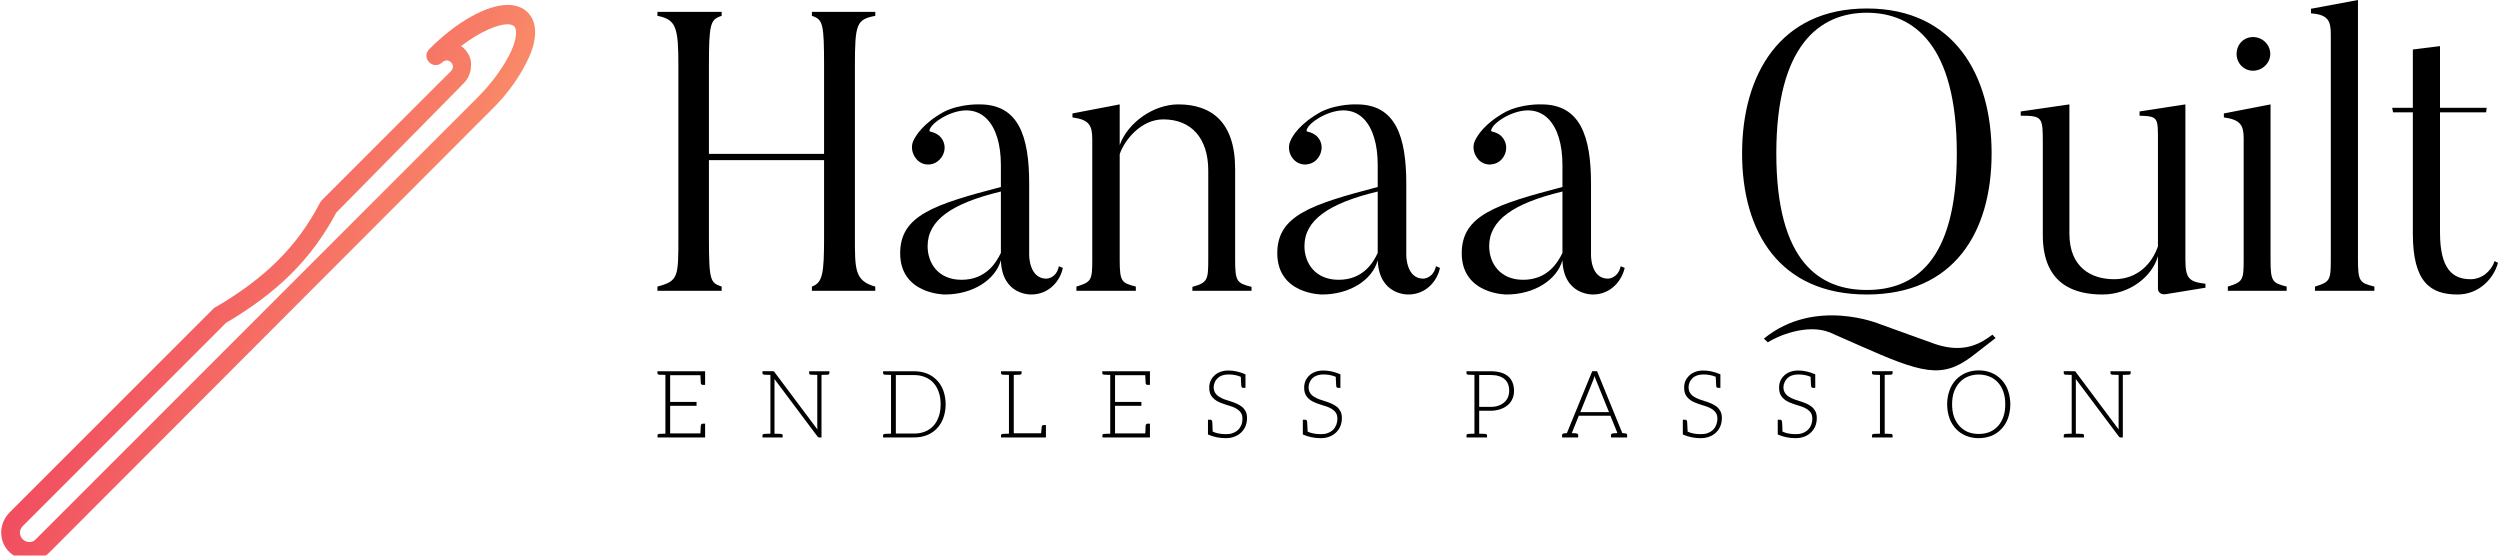 <svg data-v-423bf9ae="" xmlns="http://www.w3.org/2000/svg" viewBox="0 0 405 90" class="iconLeftSlogan"><!----><!----><!----><g data-v-423bf9ae="" id="df1cc346-5411-4776-97c2-d60656216422" fill="#000000" transform="matrix(4.583,0,0,4.583,105.085,-0.046)"><path d="M7.29 2.34C7.29 0.84 7.35 0.70 8.01 0.57L8.01 0.43L5.77 0.43L5.77 0.57C6.16 0.70 6.20 0.84 6.20 2.34L6.20 5.45L2.13 5.45L2.13 2.34C2.13 0.84 2.18 0.70 2.58 0.57L2.58 0.43L0.31 0.43L0.31 0.57C0.98 0.70 1.05 0.99 1.05 2.34L1.05 8.39C1.05 9.81 1.05 9.94 0.31 10.14L0.31 10.29L2.58 10.29L2.58 10.14C2.18 10.00 2.13 9.95 2.13 8.39L2.13 5.67L6.20 5.67L6.20 8.39C6.20 9.69 6.15 10.00 5.77 10.14L5.77 10.29L8.01 10.29L8.01 10.14C7.28 9.94 7.29 9.53 7.29 8.39L7.29 2.34ZM12.45 6.78C12.45 6.78 12.45 8.95 12.45 8.95C12.29 9.28 11.93 9.90 11.06 9.90C10.23 9.90 9.86 9.31 9.86 8.71C9.86 7.80 10.70 7.20 12.45 6.78ZM14.06 9.86C13.44 9.86 13.45 9.02 13.45 9.02L13.45 6.50C13.45 4.83 13.08 3.70 11.70 3.70C11.70 3.70 11.03 3.67 10.44 3.96C9.70 4.37 9.44 4.80 9.35 5.00C9.27 5.18 9.30 5.42 9.44 5.60C9.63 5.87 10.00 5.89 10.23 5.70C10.49 5.49 10.54 5.12 10.33 4.87C10.23 4.75 10.09 4.69 9.95 4.66C9.87 4.65 9.97 4.35 10.57 4.07C11.76 3.54 12.45 4.40 12.45 5.84L12.45 6.62C10.08 7.24 8.89 7.63 8.89 8.96C8.89 10.42 10.47 10.42 10.47 10.42C11.45 10.42 12.25 9.91 12.45 9.21C12.49 10.46 13.52 10.42 13.52 10.42C14.18 10.42 14.56 9.90 14.64 9.48L14.50 9.42C14.41 9.86 14.06 9.86 14.06 9.86ZM21.31 10.15C20.80 10.02 20.73 9.97 20.73 9.20L20.73 5.98C20.73 4.30 19.87 3.70 18.72 3.70C17.84 3.70 16.93 4.35 16.65 5.14L16.65 3.70L14.98 4.02L14.98 4.16C15.57 4.24 15.68 4.44 15.68 4.93L15.68 9.20C15.68 9.91 15.65 9.98 15.12 10.14L15.12 10.29L17.22 10.29L17.22 10.14C16.72 10.01 16.65 9.97 16.65 9.20L16.65 5.46C16.81 4.98 17.39 4.23 18.19 4.23C19.22 4.23 19.78 4.94 19.78 6.03L19.78 9.20C19.78 9.91 19.75 10.00 19.22 10.15L19.22 10.29L21.31 10.29L21.31 10.15ZM25.77 6.78C25.77 6.78 25.77 8.95 25.77 8.95C25.62 9.28 25.26 9.90 24.39 9.90C23.56 9.90 23.18 9.31 23.18 8.71C23.18 7.80 24.02 7.20 25.77 6.78ZM27.38 9.86C26.77 9.86 26.78 9.02 26.78 9.02L26.78 6.50C26.78 4.83 26.40 3.70 25.03 3.70C25.03 3.70 24.36 3.67 23.77 3.96C23.03 4.37 22.76 4.80 22.68 5.00C22.60 5.18 22.62 5.42 22.76 5.60C22.96 5.87 23.32 5.89 23.56 5.70C23.81 5.49 23.87 5.12 23.66 4.87C23.56 4.75 23.42 4.69 23.28 4.66C23.20 4.65 23.30 4.35 23.90 4.07C25.09 3.54 25.77 4.40 25.77 5.84L25.77 6.62C23.41 7.24 22.22 7.63 22.22 8.96C22.22 10.42 23.80 10.42 23.80 10.42C24.78 10.42 25.58 9.91 25.77 9.21C25.82 10.46 26.85 10.42 26.85 10.42C27.51 10.42 27.89 9.90 27.97 9.48L27.83 9.42C27.73 9.86 27.38 9.86 27.38 9.86ZM32.30 6.78C32.30 6.78 32.30 8.95 32.30 8.95C32.14 9.28 31.78 9.90 30.91 9.90C30.09 9.90 29.71 9.31 29.71 8.71C29.71 7.80 30.55 7.20 32.30 6.78ZM33.91 9.86C33.29 9.86 33.31 9.02 33.31 9.02L33.31 6.50C33.31 4.83 32.93 3.70 31.56 3.70C31.56 3.70 30.88 3.67 30.30 3.96C29.55 4.37 29.29 4.80 29.20 5.00C29.12 5.18 29.15 5.42 29.29 5.60C29.48 5.87 29.85 5.89 30.09 5.70C30.34 5.49 30.39 5.12 30.18 4.87C30.09 4.75 29.95 4.69 29.81 4.66C29.72 4.65 29.82 4.35 30.42 4.07C31.61 3.54 32.30 4.40 32.30 5.84L32.30 6.62C29.93 7.24 28.74 7.63 28.74 8.96C28.74 10.42 30.32 10.42 30.32 10.42C31.30 10.42 32.10 9.91 32.30 9.21C32.34 10.46 33.38 10.42 33.38 10.42C34.03 10.42 34.41 9.90 34.50 9.48L34.36 9.42C34.26 9.86 33.91 9.86 33.91 9.86ZM46.24 5.43C46.24 9.28 44.72 10.26 43.06 10.26C41.40 10.26 39.86 9.28 39.86 5.43C39.86 1.60 41.40 0.46 43.06 0.46C44.72 0.46 46.24 1.60 46.24 5.43ZM47.47 5.43C47.47 2.66 46.14 0.31 43.06 0.31C39.98 0.31 38.65 2.66 38.65 5.43C38.65 8.22 39.98 10.42 43.06 10.42C46.14 10.42 47.47 8.22 47.47 5.43ZM43.53 11.47C43.53 11.47 41.23 10.50 39.42 11.98L39.56 12.11C39.90 11.89 40.94 11.44 41.75 11.76L42.77 12.21C45.00 13.20 45.71 13.41 46.77 12.61L47.61 11.96L47.50 11.84C47.12 12.12 46.54 12.52 45.50 12.18ZM55.03 10.04C54.45 9.97 54.32 9.86 54.32 9.18L54.32 3.70L52.70 3.95L52.70 4.10C53.37 4.12 53.35 4.17 53.35 5.03L53.35 8.72C53.14 9.32 52.64 9.88 51.80 9.88C50.99 9.88 50.22 9.46 50.22 8.27L50.22 3.70L48.50 3.95L48.50 4.10C49.28 4.10 49.28 4.16 49.28 5.10L49.28 8.32C49.28 10.09 50.43 10.42 51.39 10.42C52.36 10.42 53.16 9.77 53.35 9.06L53.35 10.22C53.35 10.22 53.35 10.47 53.68 10.40L55.03 10.18L55.03 10.04ZM56.71 2.51C57.04 2.51 57.32 2.24 57.32 1.92C57.32 1.58 57.04 1.32 56.71 1.32C56.38 1.32 56.13 1.58 56.13 1.92C56.13 2.24 56.38 2.51 56.71 2.51ZM57.90 10.14C57.40 10.01 57.33 9.97 57.33 9.20L57.33 3.70L55.68 4.02L55.68 4.16C56.27 4.24 56.38 4.44 56.38 4.91L56.38 9.20C56.38 9.91 56.35 9.98 55.82 10.14L55.82 10.29L57.90 10.29ZM61.00 10.14C60.49 10.01 60.42 9.97 60.42 9.20L60.42 0.01L58.76 0.32L58.76 0.48C59.35 0.53 59.46 0.73 59.46 1.22L59.46 9.20C59.46 9.91 59.43 9.98 58.90 10.14L58.90 10.29L61.00 10.29L61.00 10.14ZM65.25 9.24C65.14 9.58 64.81 9.88 64.40 9.88C63.76 9.88 63.32 9.51 63.32 8.23L63.32 3.98L64.95 3.98L64.97 3.82L63.32 3.82L63.32 1.64L62.36 1.76L62.36 3.82L61.63 3.82L61.66 3.98L62.36 3.98L62.36 8.27C62.36 9.97 62.97 10.42 63.94 10.42C64.68 10.42 65.21 9.88 65.37 9.30L65.25 9.24Z"></path></g><defs data-v-423bf9ae=""><linearGradient data-v-423bf9ae="" gradientTransform="rotate(25)" id="42f2174a-032a-4eeb-ba13-4a5e24456c3f" x1="0%" y1="0%" x2="100%" y2="0%"><stop data-v-423bf9ae="" offset="0%" style="stop-color: rgb(234, 31, 89); stop-opacity: 1;"></stop><stop data-v-423bf9ae="" offset="100%" style="stop-color: rgb(250, 145, 105); stop-opacity: 1;"></stop></linearGradient></defs><g data-v-423bf9ae="" id="b8eb330e-061a-4388-982e-8a1371958390" transform="matrix(1.01,0,0,1.01,-7.328,-5.059)" stroke="none" fill="url(#42f2174a-032a-4eeb-ba13-4a5e24456c3f)"><path d="M12 94.9c-1.2 0-2.3-.5-3.2-1.3C7 91.9 7 89 8.8 87.2l32.7-32.7c.1-.1.2-.2.3-.2 8-4.7 13.1-9.7 16.8-16.8.1-.1.2-.3.3-.4l20.7-20.7c.2-.2.3-.5.3-.7 0-.1 0-.4-.3-.7-.2-.2-.5-.3-.6-.3-.3 0-.6.1-.8.3-.6.6-1.5.6-2.1 0-.6-.6-.6-1.5 0-2.1 4.4-4.4 9.2-7.1 12.6-7.1 1.6 0 2.6.6 3.2 1.2 1.5 1.5 1.6 4.1.2 7.2-1.2 2.7-3.3 5.8-6.1 8.5L15.2 93.6c-.9.9-2 1.3-3.2 1.3zm31.5-38.1L10.9 89.4c-.6.6-.6 1.5 0 2.1.6.6 1.6.6 2.1 0l70.8-70.8c2.5-2.5 4.4-5.2 5.5-7.6.9-2.1.9-3.5.4-3.9-.2-.2-.7-.3-1-.3-1.6 0-4.3 1.1-7.5 3.5.2.1.4.3.5.4.8.8 1.2 1.8 1.1 2.8 0 1.1-.5 2.1-1.2 2.8L61.2 39.1c-4 7.5-9.4 12.8-17.7 17.7z"></path></g><!----><g data-v-423bf9ae="" id="acb2e684-4ef0-4b69-80d7-95f58f353378" fill="#000000" transform="matrix(1.083,0,0,1.083,105.748,55.897)"><path d="M1.89 3.92L0.70 3.92L0.70 4.19C0.70 4.34 0.80 4.42 0.98 4.44L1.12 4.44C1.19 4.44 1.29 4.45 1.43 4.45C1.57 4.45 1.72 4.47 1.89 4.47L1.89 13.26C1.72 13.26 1.57 13.27 1.43 13.27C1.29 13.27 1.19 13.29 1.12 13.29L0.98 13.29C0.80 13.30 0.71 13.38 0.71 13.54L0.71 13.82L1.89 13.82L7.83 13.82L7.83 13.22L7.83 11.76L7.48 11.76C7.28 11.76 7.20 11.89 7.18 12.11C7.18 12.14 7.17 12.19 7.17 12.29C7.17 12.39 7.17 12.53 7.15 12.74C7.14 12.95 7.13 13.09 7.13 13.22L2.60 13.22L2.60 9.09L6.55 9.09L6.55 8.51L2.60 8.51L2.60 4.51L7.13 4.51C7.15 5.12 7.18 5.50 7.18 5.63C7.20 5.85 7.28 5.96 7.48 5.96L7.83 5.96L7.83 4.51L7.83 3.92ZM25.24 3.92L24.61 3.92L23.39 3.92L23.39 4.19C23.39 4.34 23.49 4.42 23.67 4.44L23.81 4.44C23.88 4.44 24.00 4.45 24.14 4.45C24.28 4.45 24.44 4.47 24.61 4.47L24.61 12.22C24.61 12.35 24.61 12.49 24.63 12.63L18.21 4.05C18.17 3.99 18.14 3.95 18.10 3.93C18.06 3.92 18.02 3.91 17.95 3.91L17.60 3.91L16.41 3.91L16.41 4.19C16.41 4.34 16.51 4.42 16.69 4.44L16.83 4.44C16.90 4.44 17.00 4.45 17.14 4.45C17.28 4.45 17.43 4.47 17.60 4.47L17.60 13.26C17.43 13.26 17.28 13.27 17.14 13.27C17.00 13.27 16.90 13.29 16.83 13.29L16.69 13.29C16.51 13.30 16.41 13.38 16.41 13.54L16.41 13.82L17.60 13.82L18.21 13.82L19.43 13.82L19.43 13.54C19.43 13.38 19.33 13.30 19.15 13.29L19.01 13.29C18.94 13.29 18.82 13.27 18.68 13.27C18.54 13.27 18.38 13.26 18.21 13.26L18.21 5.49C18.21 5.36 18.21 5.22 18.20 5.08L24.64 13.68C24.71 13.78 24.78 13.82 24.89 13.82L25.24 13.82L25.24 4.47C25.41 4.47 25.55 4.45 25.69 4.45C25.83 4.45 25.94 4.44 26.01 4.44L26.14 4.44C26.32 4.42 26.42 4.34 26.42 4.19L26.42 3.92ZM43.46 6.80C43.23 6.19 42.91 5.68 42.49 5.25C42.07 4.82 41.58 4.48 41.01 4.26C40.43 4.03 39.77 3.92 39.07 3.92L35.64 3.92L34.45 3.92L34.45 4.19C34.45 4.34 34.55 4.42 34.73 4.44L34.87 4.44C34.94 4.44 35.04 4.45 35.18 4.45C35.32 4.45 35.48 4.47 35.64 4.47L35.64 13.26C35.48 13.26 35.32 13.27 35.18 13.27C35.04 13.27 34.94 13.29 34.87 13.29L34.73 13.29C34.55 13.30 34.45 13.38 34.45 13.54L34.45 13.82L35.64 13.82L39.07 13.82C39.77 13.82 40.43 13.71 41.01 13.48C41.58 13.26 42.07 12.92 42.49 12.49C42.91 12.05 43.23 11.54 43.46 10.92C43.68 10.30 43.81 9.63 43.81 8.86C43.81 8.11 43.68 7.42 43.46 6.80ZM42.77 10.72C42.57 11.27 42.32 11.72 41.97 12.10C41.62 12.47 41.20 12.75 40.71 12.95C40.22 13.15 39.68 13.24 39.07 13.24L36.36 13.24L36.36 4.49L39.07 4.49C39.68 4.49 40.22 4.59 40.71 4.79C41.20 4.98 41.62 5.26 41.97 5.64C42.32 6.02 42.57 6.47 42.77 7.01C42.97 7.56 43.06 8.18 43.06 8.86C43.06 9.56 42.97 10.18 42.77 10.72ZM58.46 11.97C58.27 11.97 58.18 12.08 58.17 12.31C58.17 12.32 58.17 12.38 58.16 12.43C58.14 12.49 58.14 12.59 58.13 12.71C58.11 12.84 58.10 13.01 58.09 13.20L54.00 13.20L54.00 4.47C54.17 4.47 54.31 4.45 54.45 4.45C54.59 4.45 54.70 4.44 54.77 4.44L54.89 4.44C55.08 4.42 55.17 4.34 55.17 4.19L55.17 3.92L54.00 3.92L53.28 3.92L52.09 3.92L52.09 4.19C52.09 4.34 52.19 4.42 52.37 4.44L52.51 4.44C52.58 4.44 52.68 4.45 52.82 4.45C52.96 4.45 53.12 4.47 53.28 4.47L53.28 13.26C53.12 13.26 52.96 13.27 52.82 13.27C52.68 13.27 52.58 13.29 52.51 13.29L52.37 13.29C52.19 13.30 52.09 13.38 52.09 13.54L52.09 13.82L53.28 13.82L58.56 13.82L58.69 13.82L58.81 13.82L58.81 13.55L58.81 12.99L58.81 11.97L58.53 11.97ZM68.43 3.92L67.24 3.92L67.24 4.19C67.24 4.34 67.34 4.42 67.52 4.44L67.66 4.44C67.73 4.44 67.83 4.45 67.97 4.45C68.11 4.45 68.26 4.47 68.43 4.47L68.43 13.26C68.26 13.26 68.11 13.27 67.97 13.27C67.83 13.27 67.73 13.29 67.66 13.29L67.52 13.29C67.34 13.30 67.26 13.38 67.26 13.54L67.26 13.82L68.43 13.82L74.37 13.82L74.37 13.22L74.37 11.76L74.02 11.76C73.82 11.76 73.74 11.89 73.72 12.11C73.72 12.14 73.71 12.19 73.71 12.29C73.71 12.39 73.71 12.53 73.70 12.74C73.68 12.95 73.67 13.09 73.67 13.22L69.15 13.22L69.15 9.09L73.09 9.09L73.09 8.51L69.15 8.51L69.15 4.51L73.67 4.51C73.70 5.12 73.72 5.50 73.72 5.63C73.74 5.85 73.82 5.96 74.02 5.96L74.37 5.96L74.37 4.51L74.37 3.92ZM88.68 9.91C88.54 9.65 88.34 9.39 88.10 9.21C87.86 9.03 87.61 8.88 87.32 8.75C87.02 8.62 86.70 8.51 86.39 8.41C86.09 8.32 85.78 8.20 85.48 8.11C85.19 7.99 84.92 7.87 84.69 7.71C84.45 7.56 84.27 7.38 84.13 7.15C83.99 6.93 83.90 6.65 83.90 6.31C83.90 6.06 83.96 5.82 84.06 5.59C84.15 5.35 84.29 5.15 84.48 4.97C84.66 4.79 84.88 4.65 85.16 4.55C85.44 4.45 85.75 4.40 86.11 4.40C86.79 4.40 87.40 4.51 87.96 4.75C88.00 5.54 88.03 5.99 88.03 6.06C88.05 6.29 88.13 6.41 88.33 6.41L88.66 6.41L88.66 4.38C87.78 4.00 86.94 3.81 86.11 3.81C85.65 3.81 85.25 3.88 84.88 4.02C84.52 4.16 84.22 4.34 83.99 4.58C83.75 4.82 83.55 5.08 83.43 5.39C83.30 5.70 83.24 6.02 83.24 6.36C83.24 6.78 83.31 7.14 83.45 7.42C83.59 7.70 83.79 7.92 84.03 8.12C84.27 8.32 84.52 8.46 84.81 8.58C85.11 8.71 85.43 8.82 85.74 8.92C86.04 9.02 86.34 9.11 86.65 9.21C86.94 9.31 87.21 9.45 87.44 9.60C87.68 9.76 87.86 9.94 88.00 10.16C88.14 10.39 88.21 10.68 88.21 11.03C88.21 11.35 88.16 11.66 88.05 11.94C87.93 12.22 87.78 12.46 87.57 12.67C87.36 12.88 87.09 13.05 86.79 13.16C86.48 13.29 86.13 13.33 85.74 13.33C84.95 13.33 84.29 13.20 83.76 12.95C83.75 12.75 83.75 12.54 83.73 12.32C83.72 12.10 83.72 11.91 83.71 11.76C83.69 11.61 83.69 11.52 83.69 11.51C83.68 11.28 83.58 11.17 83.38 11.17L83.05 11.17L83.05 13.02L83.05 13.20L83.05 13.38C83.90 13.75 84.78 13.93 85.71 13.93C86.21 13.93 86.66 13.85 87.05 13.69C87.44 13.54 87.78 13.31 88.05 13.05C88.31 12.78 88.54 12.46 88.68 12.10C88.82 11.73 88.89 11.34 88.89 10.92C88.89 10.51 88.82 10.18 88.68 9.91ZM102.87 9.91C102.73 9.65 102.54 9.39 102.30 9.21C102.06 9.03 101.81 8.88 101.51 8.75C101.22 8.62 100.90 8.51 100.59 8.41C100.28 8.32 99.97 8.20 99.68 8.11C99.39 7.99 99.12 7.87 98.88 7.71C98.64 7.56 98.46 7.38 98.32 7.15C98.18 6.93 98.10 6.65 98.10 6.31C98.10 6.06 98.15 5.82 98.25 5.59C98.35 5.35 98.49 5.15 98.67 4.97C98.85 4.79 99.08 4.65 99.36 4.55C99.64 4.45 99.95 4.40 100.31 4.40C100.98 4.40 101.60 4.51 102.16 4.75C102.20 5.54 102.23 5.99 102.23 6.06C102.24 6.29 102.33 6.41 102.52 6.41L102.86 6.41L102.86 4.38C101.98 4.00 101.14 3.81 100.31 3.81C99.85 3.81 99.44 3.88 99.08 4.02C98.71 4.16 98.42 4.34 98.18 4.58C97.94 4.82 97.75 5.08 97.62 5.39C97.50 5.70 97.44 6.02 97.44 6.36C97.44 6.78 97.51 7.14 97.65 7.42C97.79 7.70 97.99 7.92 98.22 8.12C98.46 8.32 98.71 8.46 99.01 8.58C99.30 8.71 99.62 8.82 99.93 8.92C100.24 9.02 100.53 9.11 100.84 9.21C101.14 9.31 101.40 9.45 101.64 9.60C101.88 9.76 102.06 9.94 102.20 10.16C102.34 10.39 102.41 10.68 102.41 11.03C102.41 11.35 102.35 11.66 102.24 11.94C102.13 12.22 101.98 12.46 101.77 12.67C101.56 12.88 101.29 13.05 100.98 13.16C100.67 13.29 100.32 13.33 99.93 13.33C99.15 13.33 98.49 13.20 97.96 12.95C97.94 12.75 97.94 12.54 97.93 12.32C97.92 12.10 97.92 11.91 97.90 11.76C97.89 11.61 97.89 11.52 97.89 11.51C97.87 11.28 97.78 11.17 97.58 11.17L97.24 11.17L97.24 13.02L97.24 13.20L97.24 13.38C98.10 13.75 98.98 13.93 99.90 13.93C100.41 13.93 100.86 13.85 101.25 13.69C101.64 13.54 101.98 13.31 102.24 13.05C102.51 12.78 102.73 12.46 102.87 12.10C103.01 11.73 103.08 11.34 103.08 10.92C103.08 10.51 103.01 10.18 102.87 9.91ZM127.95 4.68C127.36 4.17 126.48 3.92 125.31 3.92L122.91 3.92L121.72 3.92L121.72 4.19C121.72 4.34 121.81 4.42 122.00 4.44L122.14 4.44C122.21 4.44 122.30 4.45 122.44 4.45C122.58 4.45 122.74 4.47 122.91 4.47L122.91 13.26C122.74 13.26 122.58 13.27 122.44 13.27C122.30 13.27 122.21 13.29 122.14 13.29L122.00 13.29C121.81 13.30 121.72 13.38 121.72 13.54L121.72 13.82L122.91 13.82L123.62 13.82L124.80 13.82L124.80 13.54C124.80 13.38 124.70 13.30 124.52 13.29L124.39 13.29C124.32 13.29 124.21 13.27 124.07 13.27C123.93 13.27 123.79 13.26 123.62 13.26L123.62 9.83L125.31 9.83C125.86 9.83 126.35 9.74 126.78 9.60C127.22 9.45 127.58 9.25 127.89 8.99C128.20 8.72 128.44 8.41 128.59 8.05C128.76 7.69 128.83 7.29 128.83 6.86C128.83 5.92 128.53 5.18 127.95 4.68ZM127.92 7.81C127.79 8.11 127.61 8.36 127.37 8.57C127.13 8.78 126.84 8.95 126.49 9.07C126.14 9.20 125.75 9.25 125.31 9.25L123.62 9.25L123.62 4.48L125.31 4.48C126.24 4.48 126.94 4.69 127.41 5.10C127.88 5.50 128.11 6.09 128.11 6.85C128.11 7.20 128.04 7.52 127.92 7.81ZM145.49 13.22L145.03 13.17L141.25 3.91L140.53 3.91L136.74 13.17L136.29 13.22C136.11 13.23 136.02 13.33 136.02 13.50L136.02 13.82L136.47 13.82L136.77 13.82L137.02 13.82L137.12 13.82L138.43 13.82L138.43 13.50C138.43 13.31 138.32 13.23 138.11 13.22C138.10 13.22 138.07 13.20 138.03 13.20C137.98 13.20 137.93 13.19 137.83 13.19C137.73 13.19 137.61 13.19 137.47 13.17L138.45 10.75L138.52 10.57L143.25 10.57L143.32 10.75L144.30 13.17C144.16 13.19 144.05 13.19 143.95 13.19C143.85 13.19 143.78 13.20 143.74 13.20C143.70 13.20 143.67 13.22 143.65 13.22C143.44 13.23 143.33 13.31 143.33 13.50L143.33 13.82L144.65 13.82L144.75 13.82L145.01 13.82L145.29 13.82L145.75 13.82L145.75 13.50C145.75 13.33 145.67 13.23 145.49 13.22ZM140.69 5.22C140.71 5.14 140.76 5.04 140.78 4.94C140.81 4.84 140.85 4.75 140.88 4.63C140.91 4.75 140.95 4.84 140.98 4.94C141.01 5.04 141.05 5.12 141.08 5.21L143.04 10.04L138.74 10.04ZM159.71 9.91C159.57 9.65 159.38 9.39 159.14 9.21C158.90 9.03 158.65 8.88 158.35 8.75C158.06 8.62 157.74 8.51 157.43 8.41C157.12 8.32 156.81 8.20 156.52 8.11C156.23 7.99 155.96 7.87 155.72 7.71C155.48 7.56 155.30 7.38 155.16 7.15C155.02 6.93 154.94 6.65 154.94 6.31C154.94 6.06 154.99 5.82 155.09 5.59C155.19 5.35 155.33 5.15 155.51 4.97C155.69 4.79 155.92 4.65 156.20 4.55C156.48 4.45 156.79 4.40 157.15 4.40C157.82 4.40 158.44 4.51 159.00 4.75C159.04 5.54 159.07 5.99 159.07 6.06C159.08 6.29 159.17 6.41 159.36 6.41L159.70 6.41L159.70 4.38C158.82 4.00 157.98 3.81 157.15 3.81C156.69 3.81 156.28 3.88 155.92 4.02C155.55 4.16 155.26 4.34 155.02 4.58C154.78 4.82 154.59 5.08 154.46 5.39C154.34 5.70 154.28 6.02 154.28 6.36C154.28 6.78 154.35 7.14 154.49 7.42C154.63 7.70 154.83 7.92 155.06 8.12C155.30 8.32 155.55 8.46 155.85 8.58C156.14 8.71 156.46 8.82 156.77 8.92C157.08 9.02 157.37 9.11 157.68 9.21C157.98 9.31 158.24 9.45 158.48 9.60C158.72 9.76 158.90 9.94 159.04 10.16C159.18 10.39 159.25 10.68 159.25 11.03C159.25 11.35 159.19 11.66 159.08 11.94C158.97 12.22 158.82 12.46 158.61 12.67C158.40 12.88 158.13 13.05 157.82 13.16C157.51 13.29 157.16 13.33 156.77 13.33C155.99 13.33 155.33 13.20 154.80 12.95C154.78 12.75 154.78 12.54 154.77 12.32C154.76 12.10 154.76 11.91 154.74 11.76C154.73 11.61 154.73 11.52 154.73 11.51C154.71 11.28 154.62 11.17 154.42 11.17L154.08 11.17L154.08 13.02L154.08 13.20L154.08 13.38C154.94 13.75 155.82 13.93 156.74 13.93C157.25 13.93 157.70 13.85 158.09 13.69C158.48 13.54 158.82 13.31 159.08 13.05C159.35 12.78 159.57 12.46 159.71 12.10C159.85 11.73 159.92 11.34 159.92 10.92C159.92 10.51 159.85 10.18 159.71 9.91ZM173.91 9.91C173.77 9.65 173.57 9.39 173.33 9.21C173.10 9.03 172.84 8.88 172.55 8.75C172.26 8.62 171.93 8.51 171.63 8.41C171.32 8.32 171.01 8.20 170.72 8.11C170.42 7.99 170.16 7.87 169.92 7.71C169.68 7.56 169.50 7.38 169.36 7.15C169.22 6.93 169.13 6.65 169.13 6.31C169.13 6.06 169.19 5.82 169.29 5.59C169.39 5.35 169.53 5.15 169.71 4.97C169.89 4.79 170.11 4.65 170.39 4.55C170.67 4.45 170.98 4.40 171.35 4.40C172.02 4.40 172.63 4.51 173.19 4.75C173.24 5.54 173.26 5.99 173.26 6.06C173.28 6.29 173.36 6.41 173.56 6.41L173.89 6.41L173.89 4.38C173.01 4.00 172.17 3.81 171.35 3.81C170.88 3.81 170.48 3.88 170.11 4.02C169.75 4.16 169.46 4.34 169.22 4.58C168.98 4.82 168.78 5.08 168.66 5.39C168.53 5.70 168.48 6.02 168.48 6.36C168.48 6.78 168.55 7.14 168.69 7.42C168.83 7.70 169.02 7.92 169.26 8.12C169.50 8.32 169.75 8.46 170.04 8.58C170.34 8.71 170.66 8.82 170.97 8.92C171.28 9.02 171.57 9.11 171.88 9.21C172.17 9.31 172.44 9.45 172.68 9.60C172.91 9.76 173.10 9.94 173.24 10.16C173.38 10.39 173.45 10.68 173.45 11.03C173.45 11.35 173.39 11.66 173.28 11.94C173.17 12.22 173.01 12.46 172.80 12.67C172.59 12.88 172.33 13.05 172.02 13.16C171.71 13.29 171.36 13.33 170.97 13.33C170.18 13.33 169.53 13.20 168.99 12.95C168.98 12.75 168.98 12.54 168.97 12.32C168.95 12.10 168.95 11.91 168.94 11.76C168.92 11.61 168.92 11.52 168.92 11.51C168.91 11.28 168.81 11.17 168.62 11.17L168.28 11.17L168.28 13.02L168.28 13.20L168.28 13.38C169.13 13.75 170.02 13.93 170.94 13.93C171.44 13.93 171.89 13.85 172.28 13.69C172.68 13.54 173.01 13.31 173.28 13.05C173.54 12.78 173.77 12.46 173.91 12.10C174.05 11.73 174.12 11.34 174.12 10.92C174.12 10.51 174.05 10.18 173.91 9.91ZM185.19 4.44C185.37 4.42 185.46 4.34 185.46 4.19L185.46 3.91L184.28 3.91L183.57 3.91L182.38 3.91L182.38 4.19C182.38 4.34 182.48 4.42 182.66 4.44L182.80 4.44C182.87 4.44 182.97 4.45 183.11 4.45C183.25 4.45 183.40 4.47 183.57 4.47L183.57 13.26C183.40 13.26 183.25 13.27 183.11 13.27C182.97 13.27 182.87 13.29 182.80 13.29L182.66 13.29C182.48 13.30 182.38 13.38 182.38 13.54L182.38 13.82L183.57 13.82L184.28 13.82L185.46 13.82L185.46 13.54C185.46 13.38 185.37 13.30 185.19 13.29L185.05 13.29C184.98 13.29 184.88 13.27 184.74 13.27C184.60 13.27 184.45 13.26 184.28 13.26L184.28 4.47C184.45 4.47 184.60 4.45 184.74 4.45C184.88 4.45 184.98 4.44 185.05 4.44ZM203.07 8.86C203.07 8.11 202.94 7.41 202.72 6.79C202.50 6.17 202.17 5.64 201.75 5.19C201.33 4.75 200.84 4.40 200.27 4.16C199.70 3.92 199.04 3.79 198.34 3.79C197.64 3.79 197.01 3.92 196.43 4.16C195.86 4.40 195.36 4.75 194.94 5.19C194.52 5.64 194.19 6.17 193.97 6.79C193.75 7.41 193.62 8.11 193.62 8.86C193.62 9.63 193.75 10.33 193.97 10.95C194.19 11.56 194.52 12.10 194.94 12.54C195.36 12.99 195.86 13.33 196.43 13.57C197.01 13.80 197.64 13.93 198.34 13.93C199.04 13.93 199.70 13.80 200.27 13.57C200.84 13.33 201.33 12.99 201.75 12.54C202.17 12.10 202.50 11.56 202.72 10.95C202.94 10.33 203.07 9.63 203.07 8.86ZM202.31 8.86C202.31 9.56 202.23 10.18 202.03 10.72C201.84 11.27 201.57 11.75 201.22 12.12C200.87 12.50 200.45 12.81 199.96 13.01C199.47 13.20 198.94 13.30 198.34 13.30C197.75 13.30 197.22 13.20 196.73 13.01C196.24 12.81 195.82 12.50 195.47 12.12C195.12 11.75 194.84 11.27 194.64 10.72C194.45 10.18 194.36 9.56 194.36 8.86C194.36 8.18 194.45 7.55 194.64 7.00C194.84 6.45 195.12 5.98 195.47 5.60C195.82 5.22 196.24 4.91 196.73 4.72C197.22 4.52 197.75 4.41 198.34 4.41C198.94 4.41 199.47 4.52 199.96 4.72C200.45 4.91 200.87 5.22 201.22 5.60C201.57 5.98 201.84 6.45 202.03 7.00C202.23 7.55 202.31 8.18 202.31 8.86ZM219.90 3.92L219.27 3.92L218.05 3.92L218.05 4.19C218.05 4.34 218.15 4.42 218.33 4.44L218.47 4.44C218.54 4.44 218.65 4.45 218.79 4.45C218.93 4.45 219.10 4.47 219.27 4.47L219.27 12.22C219.27 12.35 219.27 12.49 219.28 12.63L212.87 4.05C212.83 3.99 212.80 3.95 212.76 3.93C212.72 3.92 212.67 3.91 212.60 3.91L212.25 3.91L211.06 3.91L211.06 4.19C211.06 4.34 211.16 4.42 211.34 4.44L211.48 4.44C211.55 4.44 211.65 4.45 211.79 4.45C211.93 4.45 212.09 4.47 212.25 4.47L212.25 13.26C212.09 13.26 211.93 13.27 211.79 13.27C211.65 13.27 211.55 13.29 211.48 13.29L211.34 13.29C211.16 13.30 211.06 13.38 211.06 13.54L211.06 13.82L212.25 13.82L212.87 13.82L214.09 13.82L214.09 13.54C214.09 13.38 213.99 13.30 213.81 13.29L213.67 13.29C213.60 13.29 213.47 13.27 213.33 13.27C213.19 13.27 213.04 13.26 212.87 13.26L212.87 5.49C212.87 5.36 212.87 5.22 212.86 5.08L219.30 13.68C219.37 13.78 219.44 13.82 219.55 13.82L219.90 13.82L219.90 4.47C220.07 4.47 220.21 4.45 220.35 4.45C220.49 4.45 220.60 4.44 220.67 4.44L220.79 4.44C220.98 4.42 221.07 4.34 221.07 4.19L221.07 3.92Z"></path></g></svg>